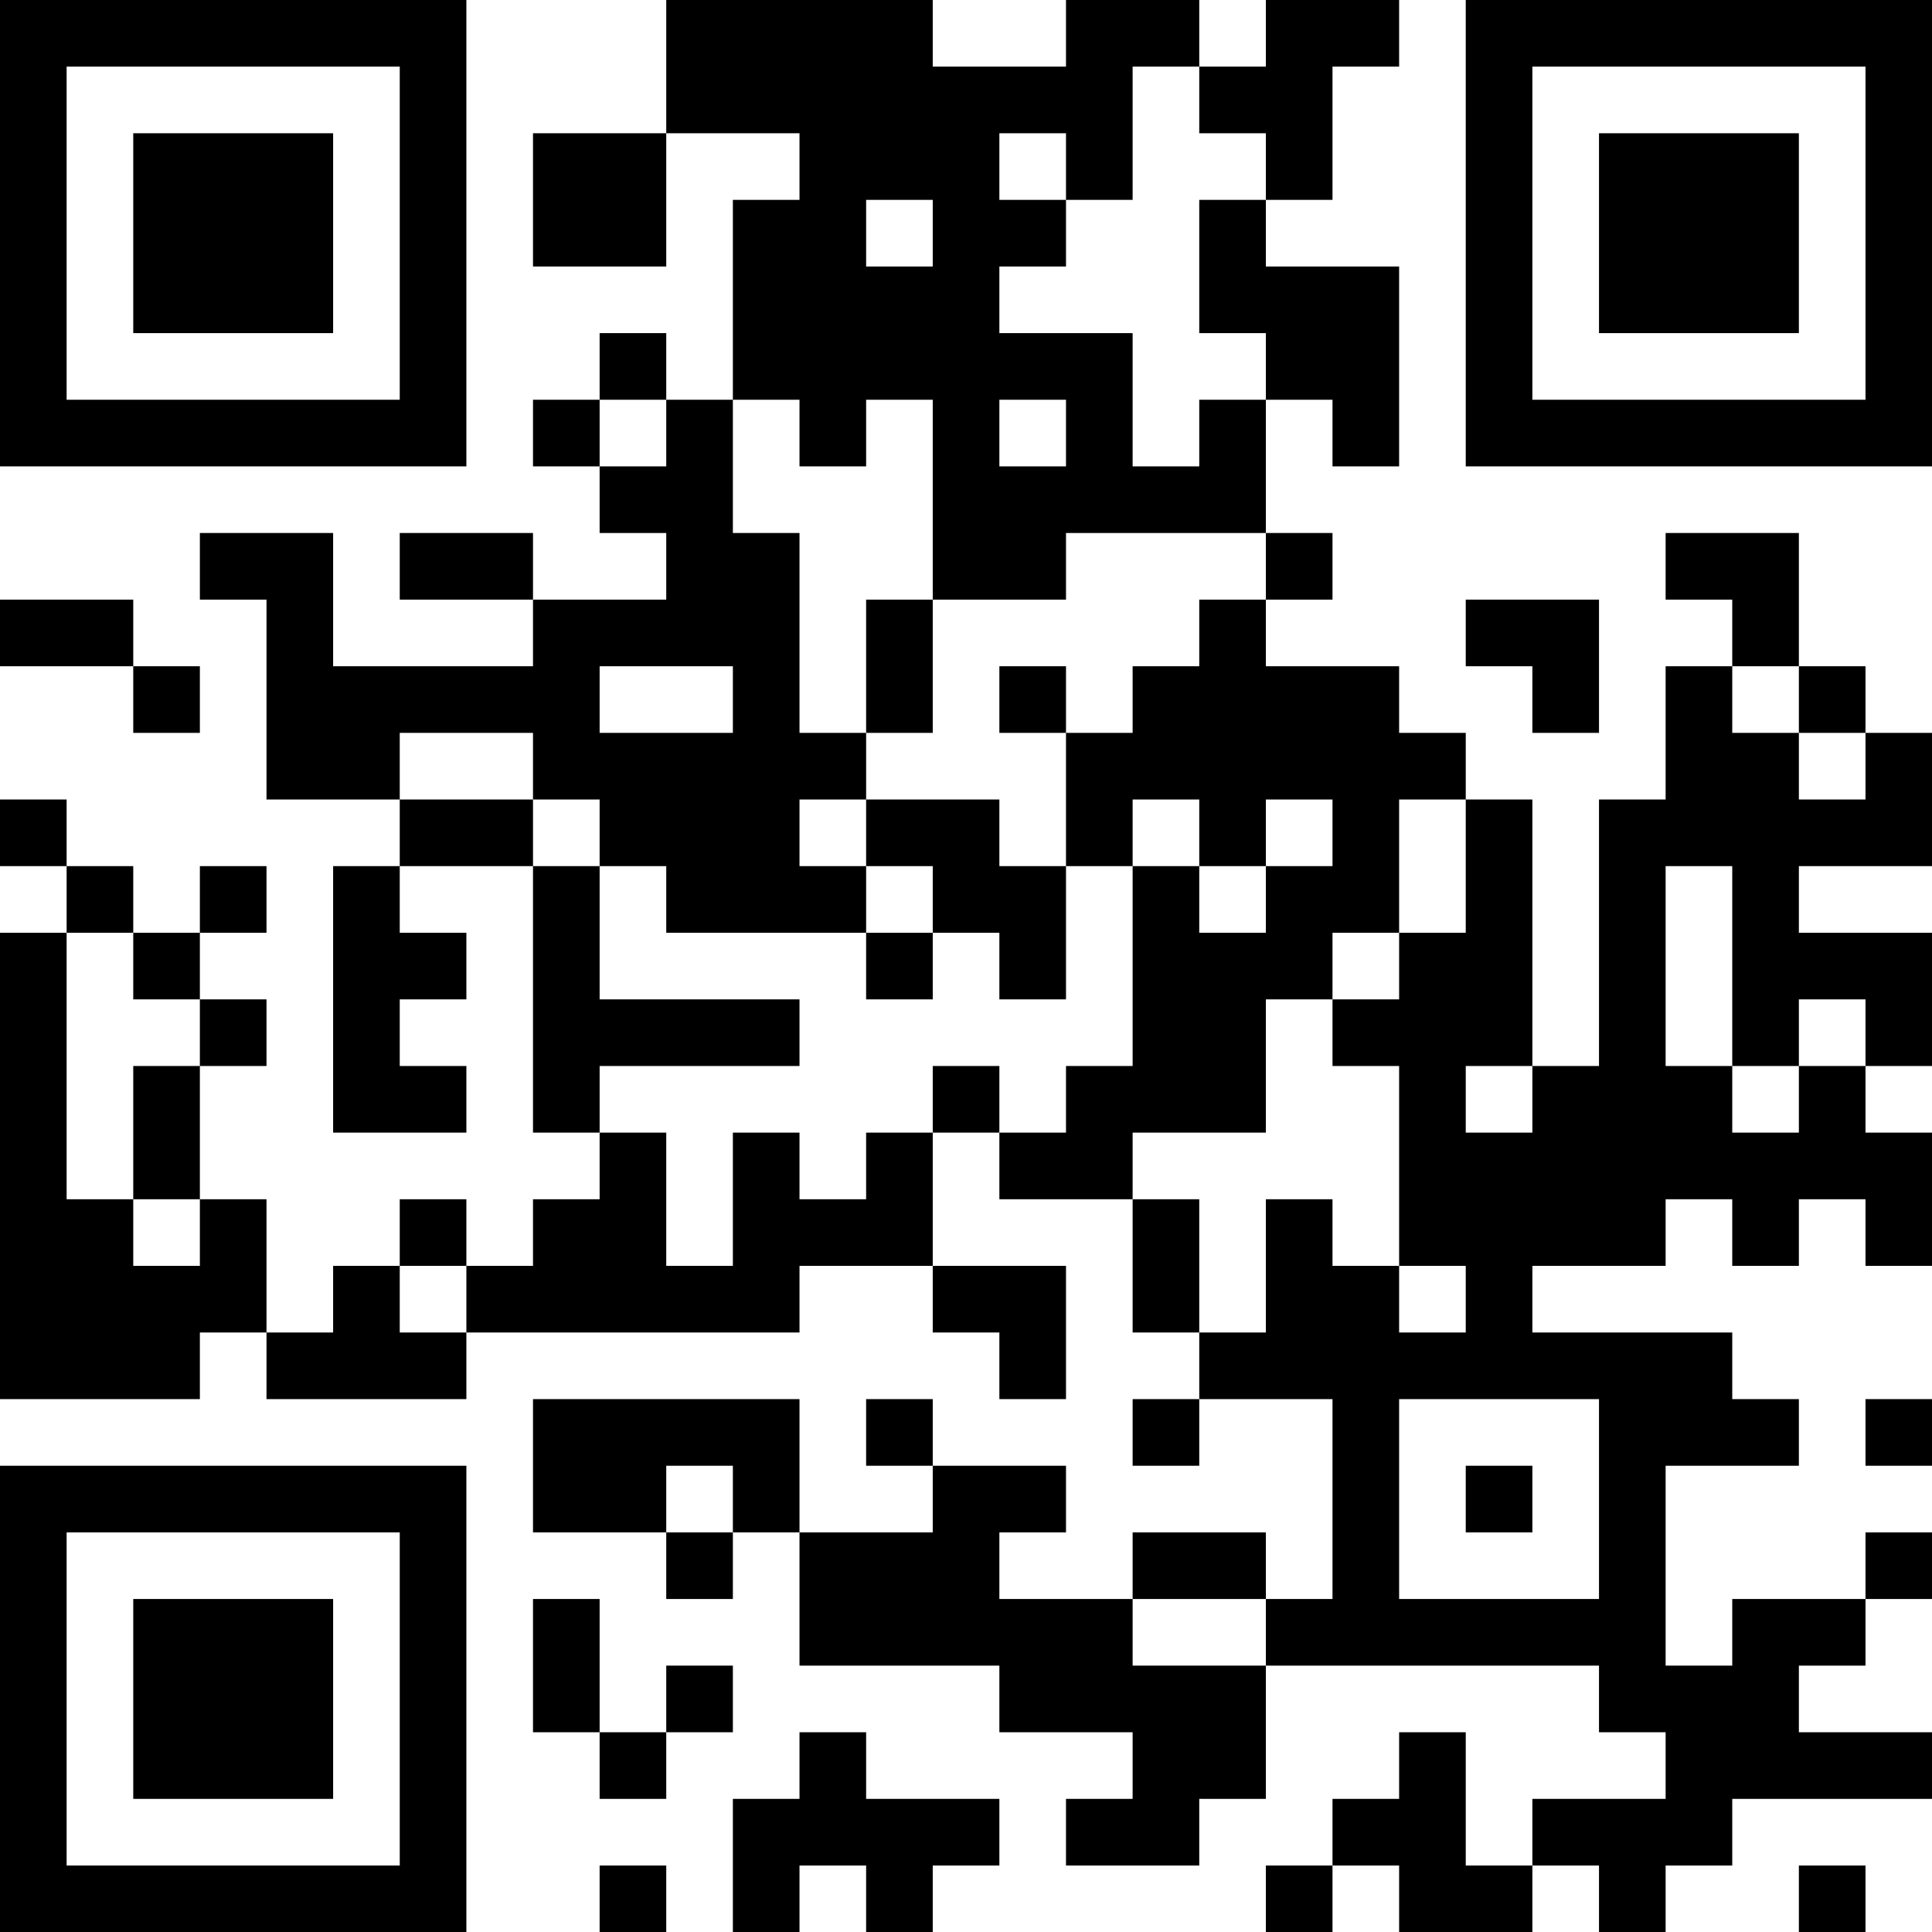 <?xml version="1.0" encoding="UTF-8"?>
<svg xmlns="http://www.w3.org/2000/svg" version="1.1" width="200" height="200" viewBox="0 0 200 200"><rect x="0" y="0" width="200" height="200" fill="#ffffff"/><g transform="scale(6.897)"><g transform="translate(0,0)"><path fill-rule="evenodd" d="M10 0L10 2L8 2L8 4L10 4L10 2L12 2L12 3L11 3L11 6L10 6L10 5L9 5L9 6L8 6L8 7L9 7L9 8L10 8L10 9L8 9L8 8L6 8L6 9L8 9L8 10L5 10L5 8L3 8L3 9L4 9L4 12L6 12L6 13L5 13L5 17L7 17L7 16L6 16L6 15L7 15L7 14L6 14L6 13L8 13L8 17L9 17L9 18L8 18L8 19L7 19L7 18L6 18L6 19L5 19L5 20L4 20L4 18L3 18L3 16L4 16L4 15L3 15L3 14L4 14L4 13L3 13L3 14L2 14L2 13L1 13L1 12L0 12L0 13L1 13L1 14L0 14L0 21L3 21L3 20L4 20L4 21L7 21L7 20L12 20L12 19L14 19L14 20L15 20L15 21L16 21L16 19L14 19L14 17L15 17L15 18L17 18L17 20L18 20L18 21L17 21L17 22L18 22L18 21L20 21L20 24L19 24L19 23L17 23L17 24L15 24L15 23L16 23L16 22L14 22L14 21L13 21L13 22L14 22L14 23L12 23L12 21L8 21L8 23L10 23L10 24L11 24L11 23L12 23L12 25L15 25L15 26L17 26L17 27L16 27L16 28L18 28L18 27L19 27L19 25L24 25L24 26L25 26L25 27L23 27L23 28L22 28L22 26L21 26L21 27L20 27L20 28L19 28L19 29L20 29L20 28L21 28L21 29L23 29L23 28L24 28L24 29L25 29L25 28L26 28L26 27L29 27L29 26L27 26L27 25L28 25L28 24L29 24L29 23L28 23L28 24L26 24L26 25L25 25L25 22L27 22L27 21L26 21L26 20L23 20L23 19L25 19L25 18L26 18L26 19L27 19L27 18L28 18L28 19L29 19L29 17L28 17L28 16L29 16L29 14L27 14L27 13L29 13L29 11L28 11L28 10L27 10L27 8L25 8L25 9L26 9L26 10L25 10L25 12L24 12L24 16L23 16L23 12L22 12L22 11L21 11L21 10L19 10L19 9L20 9L20 8L19 8L19 6L20 6L20 7L21 7L21 4L19 4L19 3L20 3L20 1L21 1L21 0L19 0L19 1L18 1L18 0L16 0L16 1L14 1L14 0ZM17 1L17 3L16 3L16 2L15 2L15 3L16 3L16 4L15 4L15 5L17 5L17 7L18 7L18 6L19 6L19 5L18 5L18 3L19 3L19 2L18 2L18 1ZM13 3L13 4L14 4L14 3ZM9 6L9 7L10 7L10 6ZM11 6L11 8L12 8L12 11L13 11L13 12L12 12L12 13L13 13L13 14L10 14L10 13L9 13L9 12L8 12L8 11L6 11L6 12L8 12L8 13L9 13L9 15L12 15L12 16L9 16L9 17L10 17L10 19L11 19L11 17L12 17L12 18L13 18L13 17L14 17L14 16L15 16L15 17L16 17L16 16L17 16L17 13L18 13L18 14L19 14L19 13L20 13L20 12L19 12L19 13L18 13L18 12L17 12L17 13L16 13L16 11L17 11L17 10L18 10L18 9L19 9L19 8L16 8L16 9L14 9L14 6L13 6L13 7L12 7L12 6ZM15 6L15 7L16 7L16 6ZM0 9L0 10L2 10L2 11L3 11L3 10L2 10L2 9ZM13 9L13 11L14 11L14 9ZM22 9L22 10L23 10L23 11L24 11L24 9ZM9 10L9 11L11 11L11 10ZM15 10L15 11L16 11L16 10ZM26 10L26 11L27 11L27 12L28 12L28 11L27 11L27 10ZM13 12L13 13L14 13L14 14L13 14L13 15L14 15L14 14L15 14L15 15L16 15L16 13L15 13L15 12ZM21 12L21 14L20 14L20 15L19 15L19 17L17 17L17 18L18 18L18 20L19 20L19 18L20 18L20 19L21 19L21 20L22 20L22 19L21 19L21 16L20 16L20 15L21 15L21 14L22 14L22 12ZM25 13L25 16L26 16L26 17L27 17L27 16L28 16L28 15L27 15L27 16L26 16L26 13ZM1 14L1 18L2 18L2 19L3 19L3 18L2 18L2 16L3 16L3 15L2 15L2 14ZM22 16L22 17L23 17L23 16ZM6 19L6 20L7 20L7 19ZM21 21L21 24L24 24L24 21ZM28 21L28 22L29 22L29 21ZM10 22L10 23L11 23L11 22ZM22 22L22 23L23 23L23 22ZM8 24L8 26L9 26L9 27L10 27L10 26L11 26L11 25L10 25L10 26L9 26L9 24ZM17 24L17 25L19 25L19 24ZM12 26L12 27L11 27L11 29L12 29L12 28L13 28L13 29L14 29L14 28L15 28L15 27L13 27L13 26ZM9 28L9 29L10 29L10 28ZM27 28L27 29L28 29L28 28ZM0 0L0 7L7 7L7 0ZM1 1L1 6L6 6L6 1ZM2 2L2 5L5 5L5 2ZM22 0L22 7L29 7L29 0ZM23 1L23 6L28 6L28 1ZM24 2L24 5L27 5L27 2ZM0 22L0 29L7 29L7 22ZM1 23L1 28L6 28L6 23ZM2 24L2 27L5 27L5 24Z" fill="#000000"/></g></g></svg>
